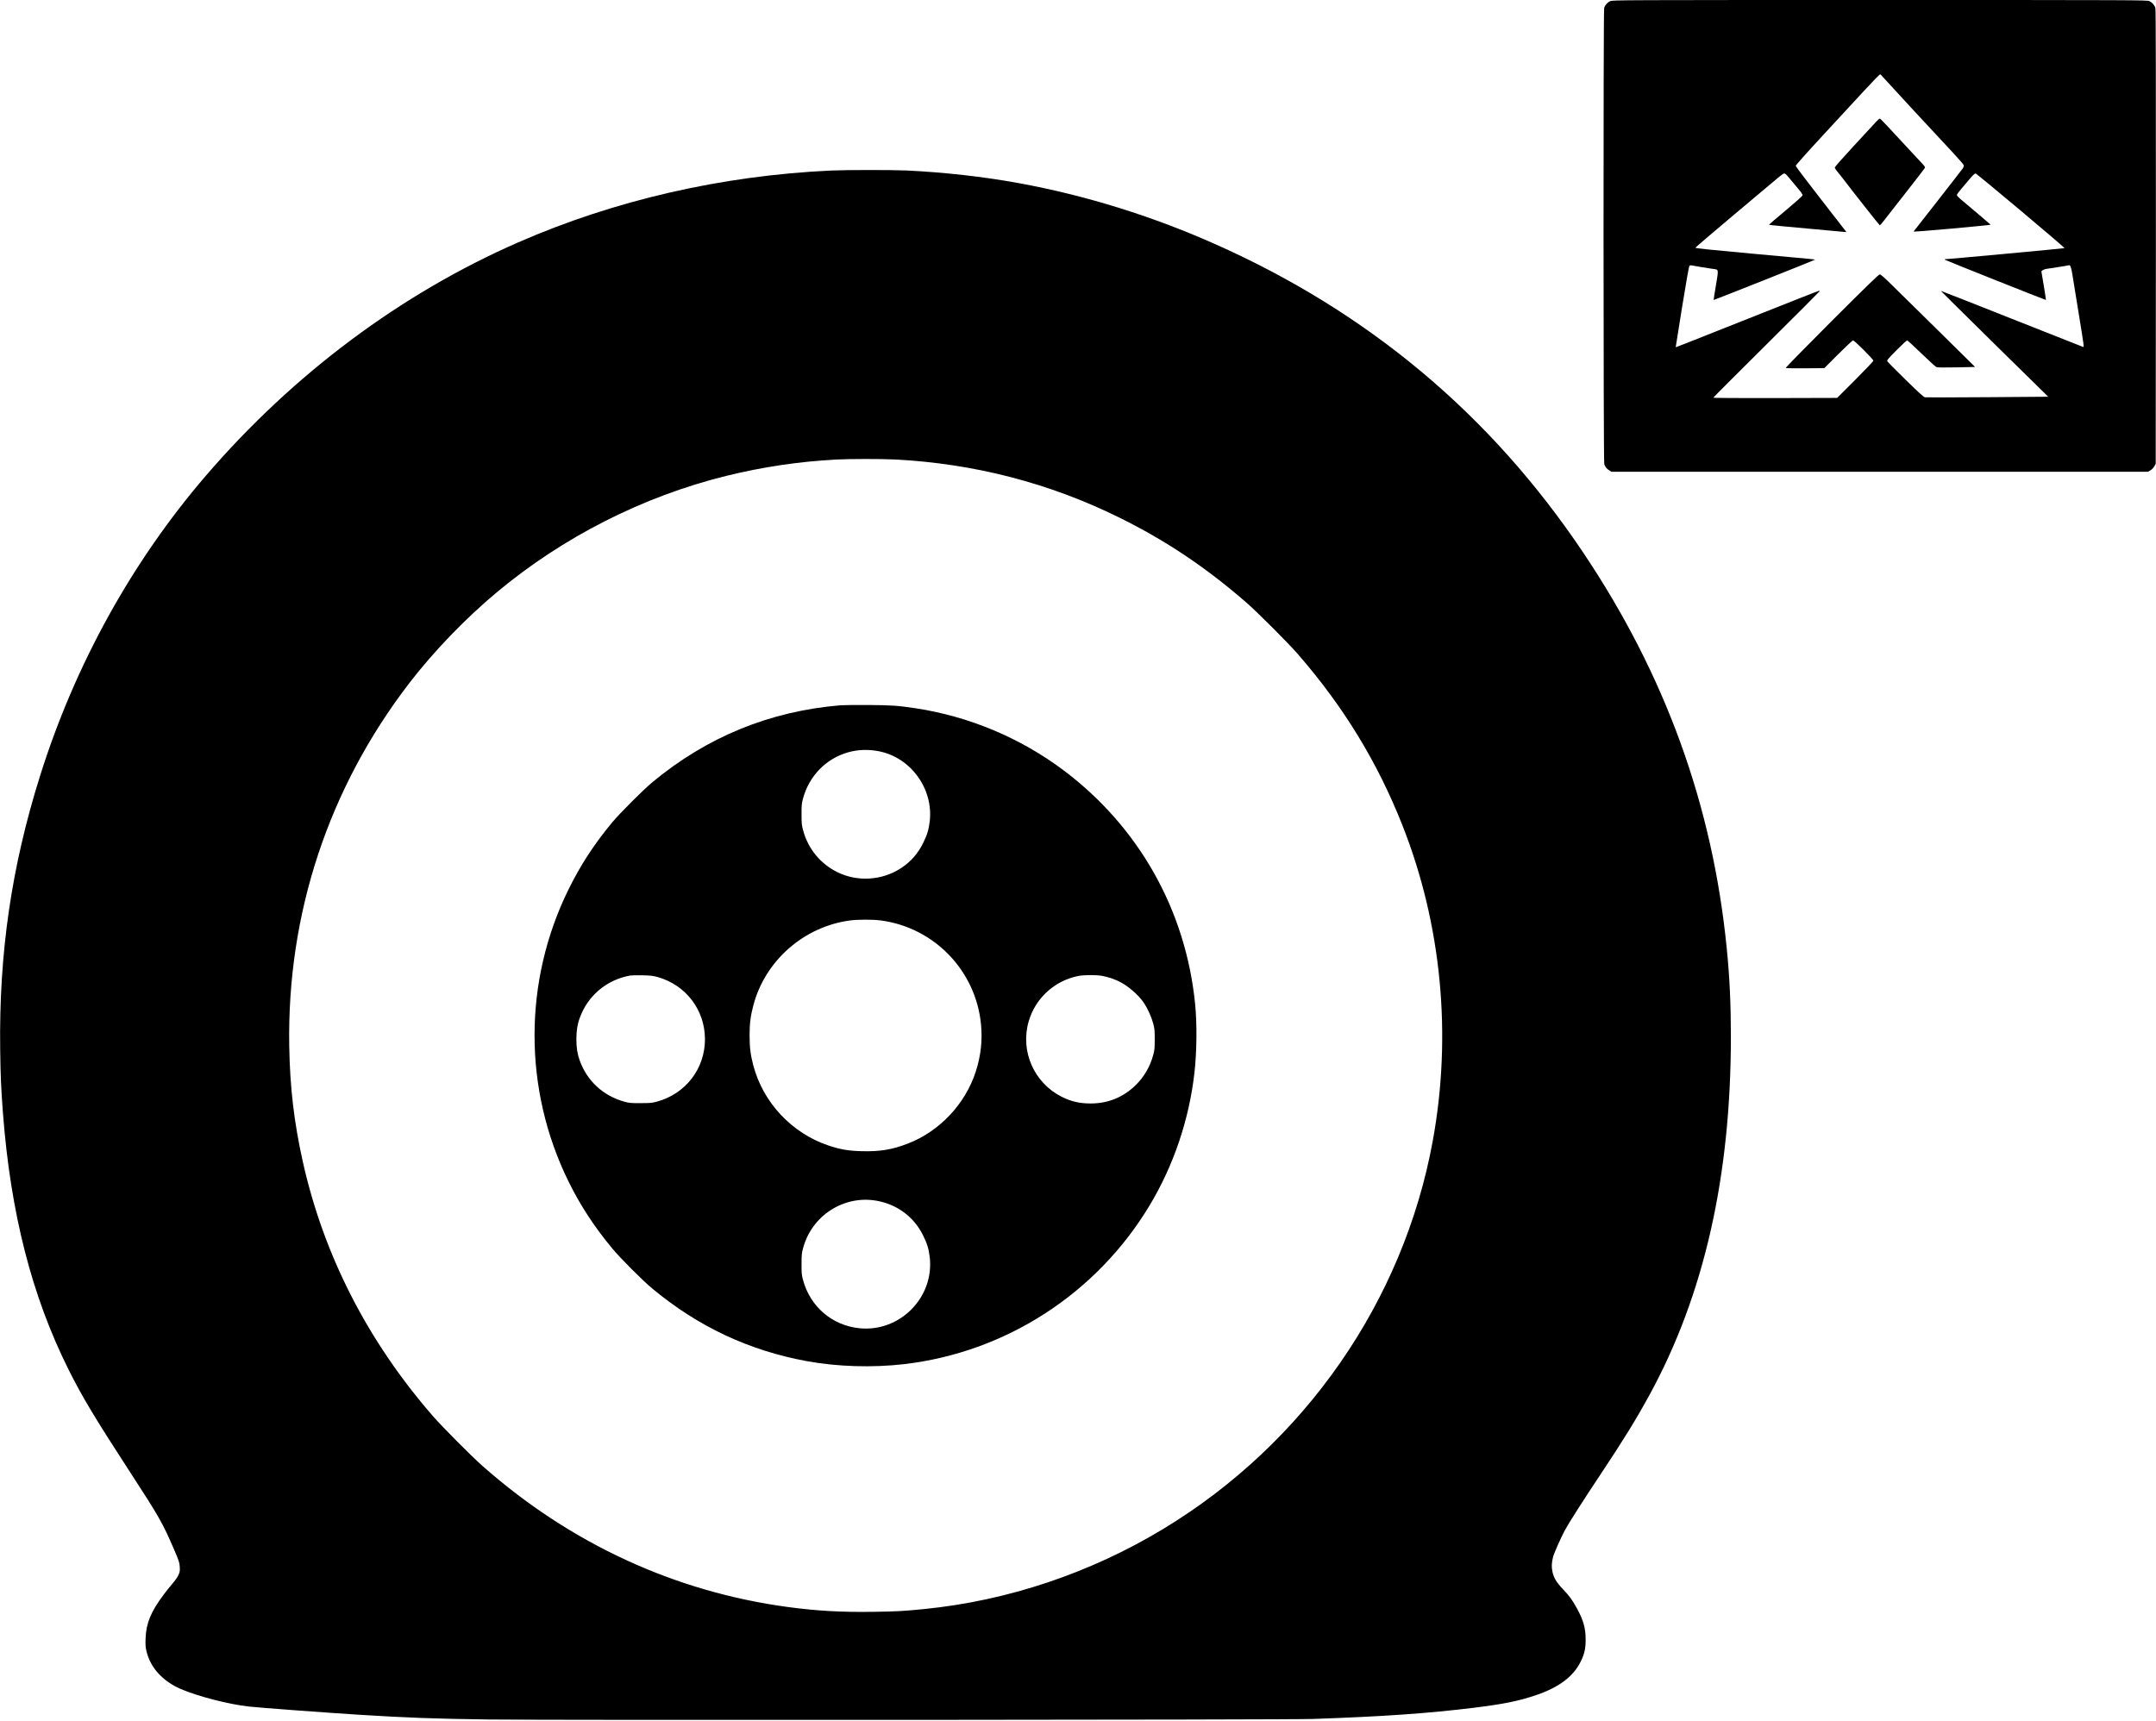<?xml version="1.0" standalone="no"?>
<!DOCTYPE svg PUBLIC "-//W3C//DTD SVG 20010904//EN"
 "http://www.w3.org/TR/2001/REC-SVG-20010904/DTD/svg10.dtd">
<svg version="1.0" xmlns="http://www.w3.org/2000/svg"
 width="3692pt" height="2947pt" viewBox="0 0 3692 2947"
 preserveAspectRatio="xMidYMid meet">

<g transform="translate(0,2947) scale(0.1,-0.1)"
fill="#000000" stroke="none">
<path d="M27575 29451 c-50 -22 -91 -69 -105 -119 -15 -56 -14 -7767 2 -7813
15 -46 43 -80 86 -106 l37 -23 4594 0 4594 0 41 24 c24 14 52 42 66 68 l25 43
3 3884 c1 2644 -1 3896 -8 3922 -14 50 -55 98 -105 120 -39 18 -198 19 -4615
19 -4417 0 -4576 -1 -4615 -19z m4676 -1308 c42 -50 796 -865 1182 -1278 103
-110 190 -210 193 -222 4 -14 -1 -34 -12 -53 -11 -16 -203 -265 -428 -552
-225 -288 -413 -528 -417 -533 -5 -6 262 14 657 50 365 33 663 63 662 66 -3 6
-271 234 -490 417 -54 44 -88 80 -88 92 0 10 33 56 73 102 39 46 107 126 150
177 57 67 84 91 98 89 25 -4 1532 -1270 1522 -1278 -6 -5 -2011 -191 -2048
-190 -6 0 -6 -3 0 -9 11 -10 1726 -693 1730 -689 2 2 -15 113 -37 247 l-41
244 22 18 c11 9 38 20 59 23 20 3 113 17 205 31 92 14 174 28 181 31 28 11 43
-27 64 -158 12 -73 60 -367 106 -653 96 -591 96 -591 77 -587 -8 2 -558 219
-1223 483 -665 265 -1211 479 -1213 477 -1 -1 412 -410 918 -908 l921 -905
-1040 -8 c-571 -4 -1053 -5 -1070 -2 -23 4 -100 74 -332 301 -167 163 -307
305 -313 316 -9 18 9 40 157 189 93 93 174 169 182 169 8 0 117 -100 243 -222
127 -123 242 -228 258 -235 20 -8 111 -10 345 -5 l318 7 -618 610 c-341 335
-703 692 -805 792 -136 134 -192 183 -210 183 -18 0 -209 -186 -821 -797 -439
-439 -794 -801 -789 -806 4 -4 155 -6 334 -5 l327 3 238 238 c130 130 245 237
254 237 24 0 348 -324 348 -347 0 -10 -131 -149 -310 -328 l-310 -310 -1060
-3 c-648 -1 -1060 1 -1060 7 0 5 410 416 910 912 501 497 910 907 910 911 0 4
-4 8 -10 8 -10 0 -542 -210 -1734 -684 -395 -158 -720 -285 -721 -284 -1 2 49
315 111 697 75 463 117 696 126 702 7 4 22 6 33 4 31 -8 314 -53 372 -61 96
-12 94 3 47 -281 -23 -136 -41 -249 -39 -251 3 -4 1719 678 1728 687 10 10
110 0 -1071 107 -714 65 -972 92 -970 101 2 7 305 265 673 575 369 310 706
593 750 630 44 37 89 68 100 68 13 0 39 -23 70 -62 28 -35 94 -114 148 -177
68 -79 97 -121 95 -135 -2 -13 -107 -107 -288 -259 -157 -131 -286 -241 -288
-246 -1 -4 289 -33 645 -64 357 -32 656 -59 666 -61 11 -3 14 0 10 7 -4 7
-200 259 -435 560 -235 302 -428 557 -428 567 0 10 198 233 452 507 248 268
571 617 717 776 146 158 271 286 277 285 7 -2 31 -26 55 -55z"/>
<path d="M32126 27383 c-29 -32 -200 -217 -379 -410 -196 -212 -327 -361 -327
-372 0 -11 18 -40 39 -65 21 -25 60 -73 87 -108 173 -228 638 -818 645 -818 4
0 38 39 75 88 38 48 204 261 370 473 166 212 309 397 318 411 17 26 17 26 -41
90 -628 679 -712 768 -724 768 -5 0 -33 -26 -63 -57z"/>
<path d="M14230 26549 c-1873 -87 -3708 -509 -5360 -1232 -2004 -877 -3848
-2255 -5338 -3987 -1274 -1481 -2250 -3248 -2848 -5155 -488 -1554 -702 -3027
-681 -4675 7 -476 14 -652 47 -1090 131 -1716 494 -3138 1125 -4400 229 -459
446 -821 1027 -1715 530 -816 579 -902 779 -1365 86 -201 92 -220 97 -297 4
-75 2 -87 -25 -145 -17 -35 -60 -98 -99 -141 -38 -43 -108 -130 -155 -194
-215 -288 -296 -484 -306 -743 -4 -116 -2 -148 16 -225 67 -280 278 -511 589
-645 291 -125 818 -261 1162 -299 175 -20 1319 -105 1890 -141 821 -51 1273
-68 2210 -81 1090 -14 13679 -7 14125 9 1224 43 1962 95 2755 192 518 64 772
116 1075 220 389 134 631 319 756 576 62 128 82 217 82 369 1 196 -39 337
-151 540 -83 150 -125 207 -236 324 -115 121 -159 195 -182 303 -17 80 -14
156 12 254 15 60 139 339 200 452 68 126 324 527 604 947 402 604 619 956 849
1378 930 1703 1391 3732 1391 6129 0 567 -21 1021 -71 1518 -243 2448 -1052
4679 -2454 6770 -1587 2369 -3684 4125 -6320 5295 -1079 479 -2218 832 -3357
1040 -606 110 -1267 184 -1915 215 -248 11 -1040 11 -1293 -1z m1091 -4949
c1356 -68 2649 -403 3849 -996 791 -391 1478 -850 2169 -1451 188 -163 721
-696 884 -884 784 -901 1367 -1856 1792 -2934 671 -1698 852 -3588 520 -5406
-502 -2747 -2193 -5181 -4615 -6646 -1250 -756 -2661 -1229 -4090 -1372 -361
-36 -467 -42 -875 -48 -550 -8 -968 16 -1460 82 -1938 261 -3724 1085 -5230
2414 -180 158 -694 675 -848 852 -1122 1289 -1875 2762 -2232 4364 -150 676
-220 1267 -232 1980 -38 2265 673 4415 2056 6215 415 540 957 1103 1498 1555
1134 947 2501 1641 3929 1994 615 152 1253 247 1879 280 235 12 772 13 1006 1z"/>
<path d="M14390 17390 c-1209 -102 -2283 -541 -3220 -1319 -150 -124 -559
-533 -686 -686 -308 -371 -543 -731 -749 -1150 -775 -1574 -775 -3423 0 -5000
200 -408 442 -778 751 -1150 138 -167 521 -550 689 -689 783 -650 1655 -1059
2645 -1240 520 -95 1118 -113 1660 -51 1742 202 3299 1208 4207 2720 411 684
676 1469 767 2270 41 359 46 843 11 1185 -161 1604 -963 3027 -2250 3995 -738
555 -1620 925 -2535 1064 -297 45 -414 53 -805 56 -209 2 -427 -1 -485 -5z
m654 -786 c550 -105 942 -641 877 -1202 -17 -142 -43 -229 -111 -367 -90 -185
-216 -328 -385 -437 -322 -209 -739 -235 -1080 -69 -295 144 -507 402 -592
719 -24 86 -27 116 -27 272 -1 153 2 186 23 265 103 392 394 692 776 800 165
46 339 53 519 19z m38 -2899 c915 -121 1628 -859 1717 -1779 27 -273 -3 -544
-90 -811 -180 -556 -621 -1023 -1163 -1232 -272 -105 -480 -139 -795 -130
-224 6 -363 30 -561 96 -629 210 -1122 735 -1290 1372 -48 182 -64 312 -64
514 0 202 16 332 64 514 201 765 862 1348 1651 1455 140 19 392 19 531 1z
m-3823 -969 c486 -135 813 -565 813 -1066 0 -504 -331 -935 -821 -1068 -87
-23 -114 -26 -281 -26 -172 -1 -192 1 -283 26 -358 100 -636 357 -760 705 -40
109 -57 221 -57 363 0 142 17 254 57 363 137 382 459 654 862 728 25 4 120 6
211 4 140 -3 179 -7 259 -29z m7618 19 c92 -18 193 -50 277 -90 156 -74 339
-231 436 -374 62 -93 127 -237 157 -348 24 -88 27 -115 27 -273 0 -158 -3
-185 -27 -273 -53 -196 -157 -375 -300 -514 -215 -209 -472 -313 -772 -313
-188 0 -334 34 -495 115 -474 239 -712 782 -565 1290 114 397 444 699 851 779
95 19 313 20 411 1z m-3871 -3850 c357 -62 646 -277 804 -600 68 -138 94 -225
111 -367 80 -689 -511 -1287 -1202 -1218 -470 47 -849 372 -970 835 -21 79
-24 112 -23 265 0 157 3 185 27 275 149 554 694 906 1253 810z"/>
</g>
</svg>
